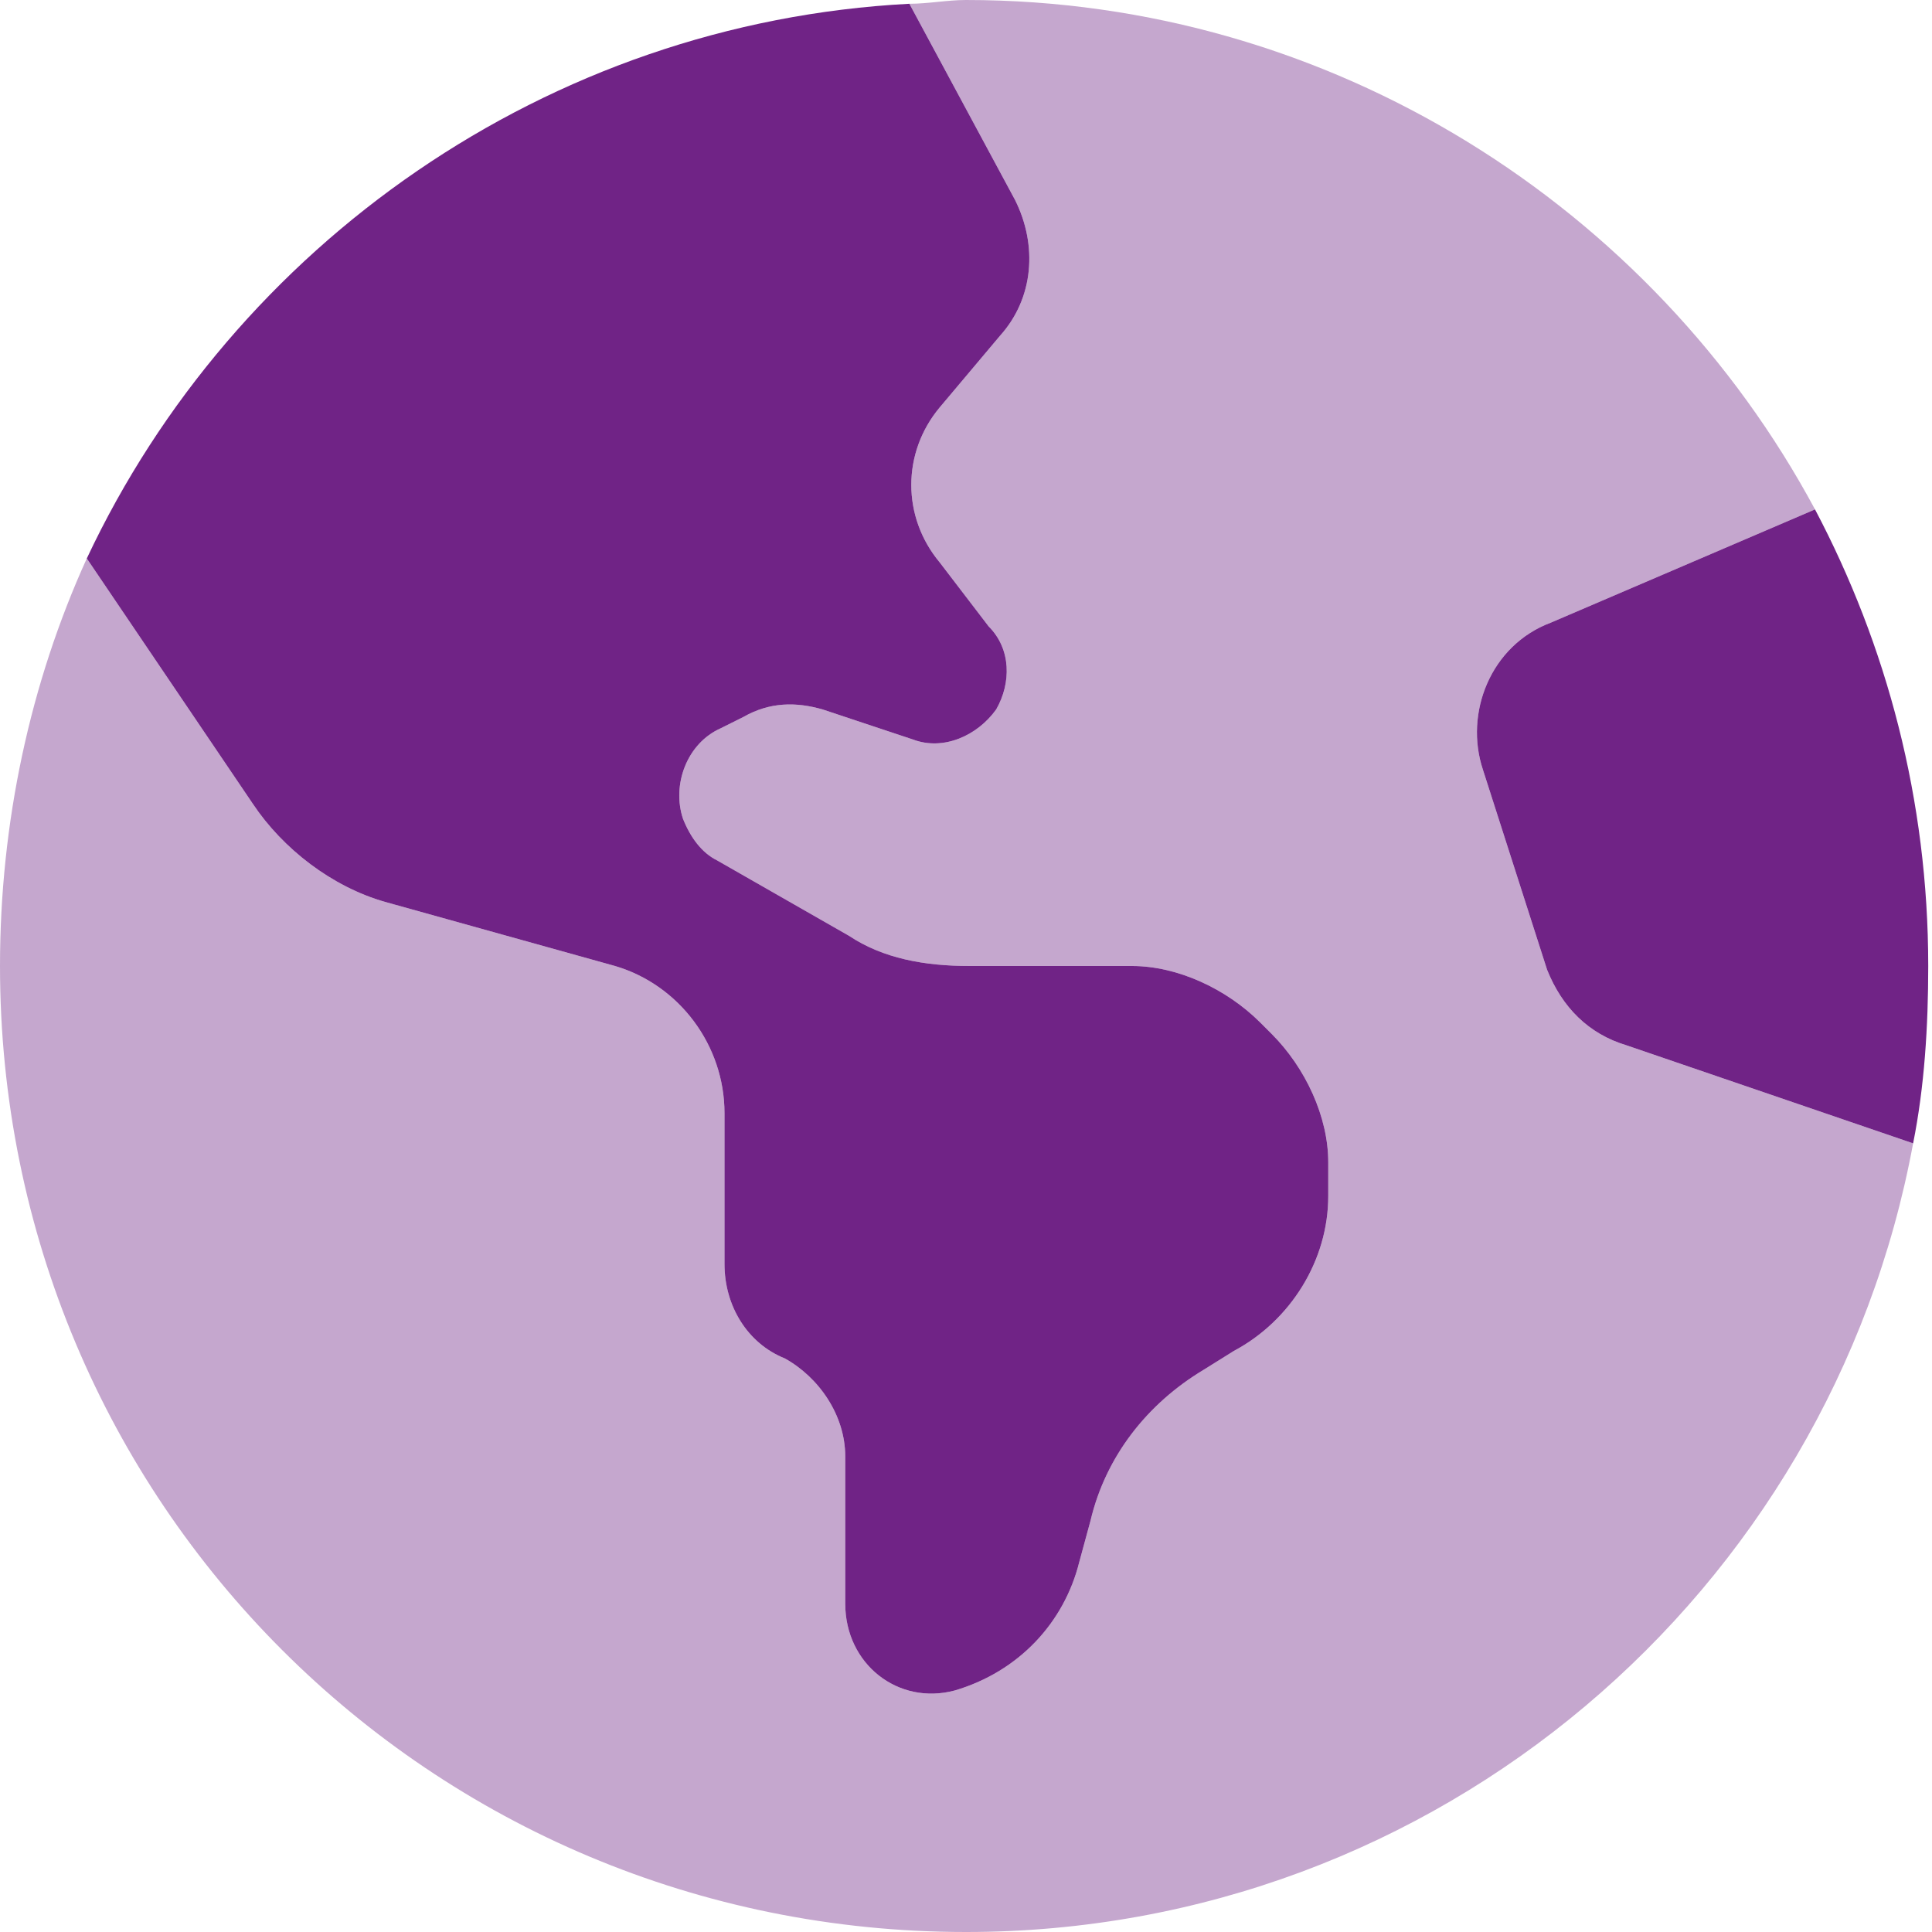 <svg width="40" height="40" viewBox="0 0 40 40" fill="none" xmlns="http://www.w3.org/2000/svg">
<path d="M18.828 0.078L21.016 4.141C21.484 5.078 21.406 6.172 20.703 6.953L19.453 8.438C18.672 9.375 18.672 10.703 19.453 11.641L20.469 12.969C20.938 13.438 20.938 14.141 20.625 14.688C20.234 15.234 19.531 15.547 18.906 15.312L17.031 14.688C16.484 14.531 15.938 14.531 15.391 14.844L14.922 15.078C14.219 15.391 13.906 16.25 14.141 16.953C14.297 17.344 14.531 17.656 14.844 17.812L17.578 19.375C18.281 19.844 19.141 20 20.078 20H23.438C24.375 20 25.391 20.469 26.094 21.172L26.328 21.406C27.031 22.109 27.5 23.125 27.5 24.062V24.766C27.5 26.094 26.719 27.344 25.547 27.969L24.922 28.359C23.75 29.062 22.891 30.156 22.578 31.484L22.344 32.344C22.031 33.594 21.094 34.609 19.766 35C18.594 35.312 17.5 34.453 17.5 33.203V30.156C17.5 29.297 16.953 28.516 16.25 28.125C15.469 27.812 15 27.031 15 26.172V23.047C15 21.641 14.062 20.391 12.734 20L7.969 18.672C6.875 18.359 5.859 17.578 5.234 16.641L1.797 11.562C4.844 5.078 11.328 0.469 18.828 0.078ZM37.578 10.547C39.062 13.359 39.922 16.562 39.922 20C39.922 21.25 39.844 22.5 39.609 23.672L33.672 21.641C32.891 21.406 32.344 20.859 32.031 20.078L30.703 15.938C30.312 14.766 30.859 13.359 32.109 12.891L37.578 10.547Z" fill="#702386"/>
<path opacity="0.4" d="M1.797 11.562L5.234 16.641C5.859 17.578 6.875 18.359 7.969 18.672L12.734 20C14.062 20.391 15 21.641 15 23.047V26.172C15 27.031 15.469 27.812 16.25 28.125C16.953 28.516 17.5 29.297 17.5 30.156V33.203C17.5 34.453 18.594 35.312 19.766 35C21.094 34.609 22.031 33.594 22.344 32.344L22.578 31.484C22.891 30.156 23.75 29.062 24.922 28.359L25.547 27.969C26.719 27.344 27.5 26.094 27.5 24.766V24.062C27.5 23.125 27.031 22.109 26.328 21.406L26.094 21.172C25.391 20.469 24.375 20 23.438 20H20.078C19.141 20 18.281 19.844 17.578 19.375L14.844 17.812C14.531 17.656 14.297 17.344 14.141 16.953C13.906 16.25 14.219 15.391 14.922 15.078L15.391 14.844C15.938 14.531 16.484 14.531 17.031 14.688L18.906 15.312C19.531 15.547 20.234 15.234 20.625 14.688C20.938 14.141 20.938 13.438 20.469 12.969L19.453 11.641C18.672 10.703 18.672 9.375 19.453 8.438L20.703 6.953C21.406 6.172 21.484 5.078 21.016 4.141L18.828 0.078C19.219 0.078 19.609 0 20 0C27.578 0 34.219 4.297 37.578 10.547L32.109 12.891C30.859 13.359 30.312 14.766 30.703 15.938L32.031 20.078C32.344 20.859 32.891 21.406 33.672 21.641L39.609 23.672C37.891 32.969 29.766 40 20 40C8.906 40 0 31.094 0 20C0 17.031 0.625 14.141 1.797 11.562Z" fill="#702386"/>
</svg>
